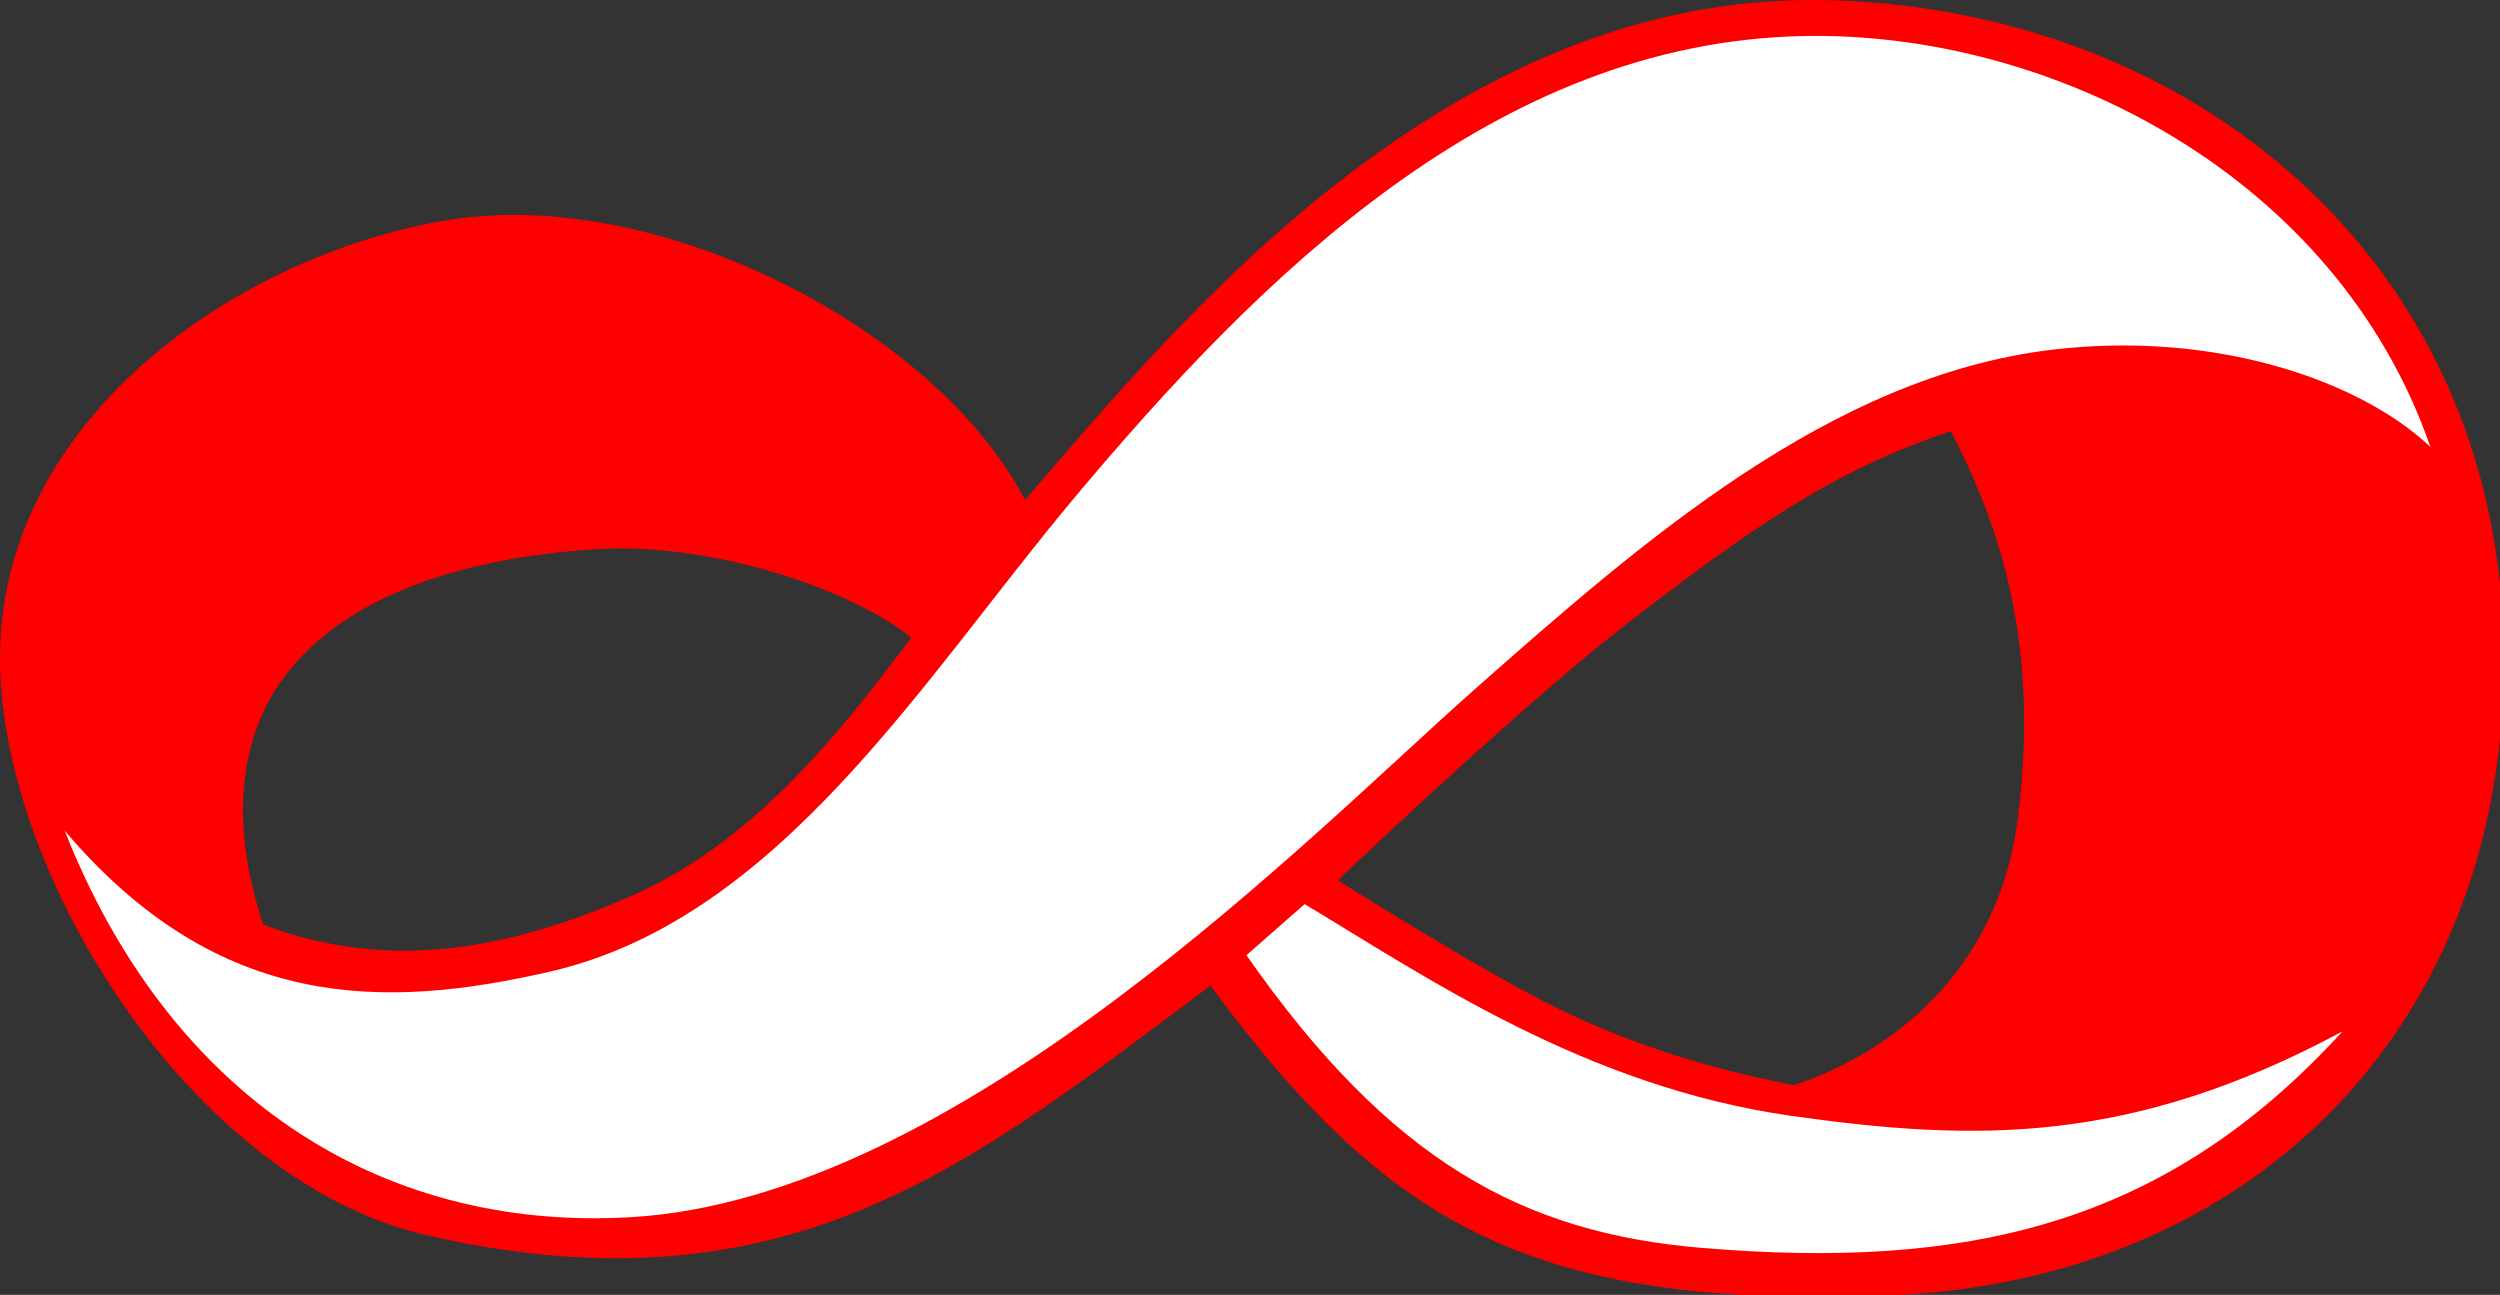 <?xml version="1.0" encoding="UTF-8" standalone="no"?>
<svg
   xmlns:dc="http://purl.org/dc/elements/1.1/"
   xmlns:cc="http://creativecommons.org/ns#"
   xmlns:rdf="http://www.w3.org/1999/02/22-rdf-syntax-ns#"
   xmlns:svg="http://www.w3.org/2000/svg"
   xmlns="http://www.w3.org/2000/svg"
   xmlns:sodipodi="http://sodipodi.sourceforge.net/DTD/sodipodi-0.dtd"
   xmlns:inkscape="http://www.inkscape.org/namespaces/inkscape"
   width="38.286mm"
   height="19.83mm"
   viewBox="0 0 38.286 19.83"
   version="1.1"
   id="svg8"
   inkscape:version="0.92.0 r15299"
   sodipodi:docname="ecocycle.svg">
  <rect x="0" y="0" width="38.286" height="19.83" fill="#333333" stroke="none"/>
  <defs
     id="defs12" />
  <sodipodi:namedview
     pagecolor="#ffffff"
     bordercolor="#666666"
     borderopacity="1"
     objecttolerance="10"
     gridtolerance="10"
     guidetolerance="10"
     inkscape:pageopacity="0"
     inkscape:pageshadow="2"
     inkscape:window-width="1920"
     inkscape:window-height="1018"
     id="namedview10"
     showgrid="false"
     fit-margin-top="0"
     fit-margin-left="0"
     fit-margin-right="0"
     fit-margin-bottom="0"
     inkscape:zoom="5.0092321"
     inkscape:cx="36.902803"
     inkscape:cy="10.830669"
     inkscape:window-x="1912"
     inkscape:window-y="-8"
     inkscape:window-maximized="1"
     inkscape:current-layer="layer35" />
  <g
     inkscape:groupmode="layer"
     id="layer35"
     inkscape:label="ecocycle"
     transform="translate(-375.618,-110.819)"
     style="display:inline"
     sodipodi:insensitive="true">
    <g
       id="g4844">
      <path
         style="fill:#FF0000;fill-opacity:1;stroke:none;stroke-width:1px;stroke-linecap:butt;stroke-linejoin:miter;stroke-opacity:1"
         d="M 105.398,0.006 C 83.511,-0.406 67.947,18.808 59.234,28.896 54.19,19.114 38.222,10.793 26.064,12.693 14.173,14.552 0.242,23.855 0.004,37.686 -0.211,50.158 10.912,68.232 24.689,71.391 45.706,76.209 56.366,67.083 69.953,56.959 80.108,70.708 88.417,75.646 109.041,74.869 130.162,74.073 144.935,59.264 144.701,37.684 144.452,14.754 126.348,0.4 105.398,0.006 Z m 7.336,24.916 c 3.707,7.047 4.904,13.884 3.898,22.24 -1.04,8.639 -6.994,13.568 -12.955,15.555 -5.044,-0.994 -9.298,-2.334 -13.564,-4.395 -4.292,-2.073 -12.805,-7.451 -12.805,-7.451 0,0 10.697,-10.174 16.473,-14.637 6.936,-5.359 11.998,-9.02 18.953,-11.312 z m -76.848,6.771 c 6.014,0.002 13.264,2.358 16.775,5.152 -4.662,6.267 -9.516,12.041 -16.279,14.979 -6.491,2.819 -13.603,4.51 -21.17,1.605 -1.758,-5.274 -1.661,-10.379 1.146,-14.215 3.901,-5.33 11.747,-7.127 18.342,-7.49 0.389,-0.021 0.785,-0.031 1.186,-0.031 z"
         transform="matrix(0.265,0,0,0.265,375.618,110.819)"
         id="path4829"
         inkscape:connector-curvature="0" />
      <path
         sodipodi:nodetypes="cssscssac"
         inkscape:connector-curvature="0"
         id="path4831"
         d="m 376.609,123.54 c 1.577,4.004 4.766,6.144 8.661,5.92 5.035,-0.289 10.423,-5.867 12.926,-8.079 2.562,-2.263 5.443,-4.794 8.837,-5.205 2.483,-0.3 4.713,0.456 5.805,1.487 -1.436,-4.145 -5.781,-6.371 -9.609,-6.292 -4.705,0.098 -8.291,3.646 -11.178,7.096 -2.308,2.758 -4.505,6.426 -8.011,7.232 -2.514,0.577 -5.065,0.631 -7.431,-2.159 z"
         style="fill:#ffffff;fill-opacity:1;stroke:none;stroke-width:0.265px;stroke-linecap:butt;stroke-linejoin:miter;stroke-opacity:1" />
      <path
         sodipodi:nodetypes="ccscsc"
         inkscape:connector-curvature="0"
         id="path4837"
         d="m 394.707,125.447 0.891,-0.782 c 1.859,1.115 4.297,2.795 7.456,3.243 2.817,0.399 5.202,0.445 8.438,-1.294 -2.73,2.993 -5.782,3.652 -9.808,3.316 -2.747,-0.229 -4.774,-1.329 -6.978,-4.483 z"
         style="fill:#ffffff;fill-opacity:1;stroke:none;stroke-width:0.265px;stroke-linecap:butt;stroke-linejoin:miter;stroke-opacity:1" />
    </g>
  </g>
</svg>
